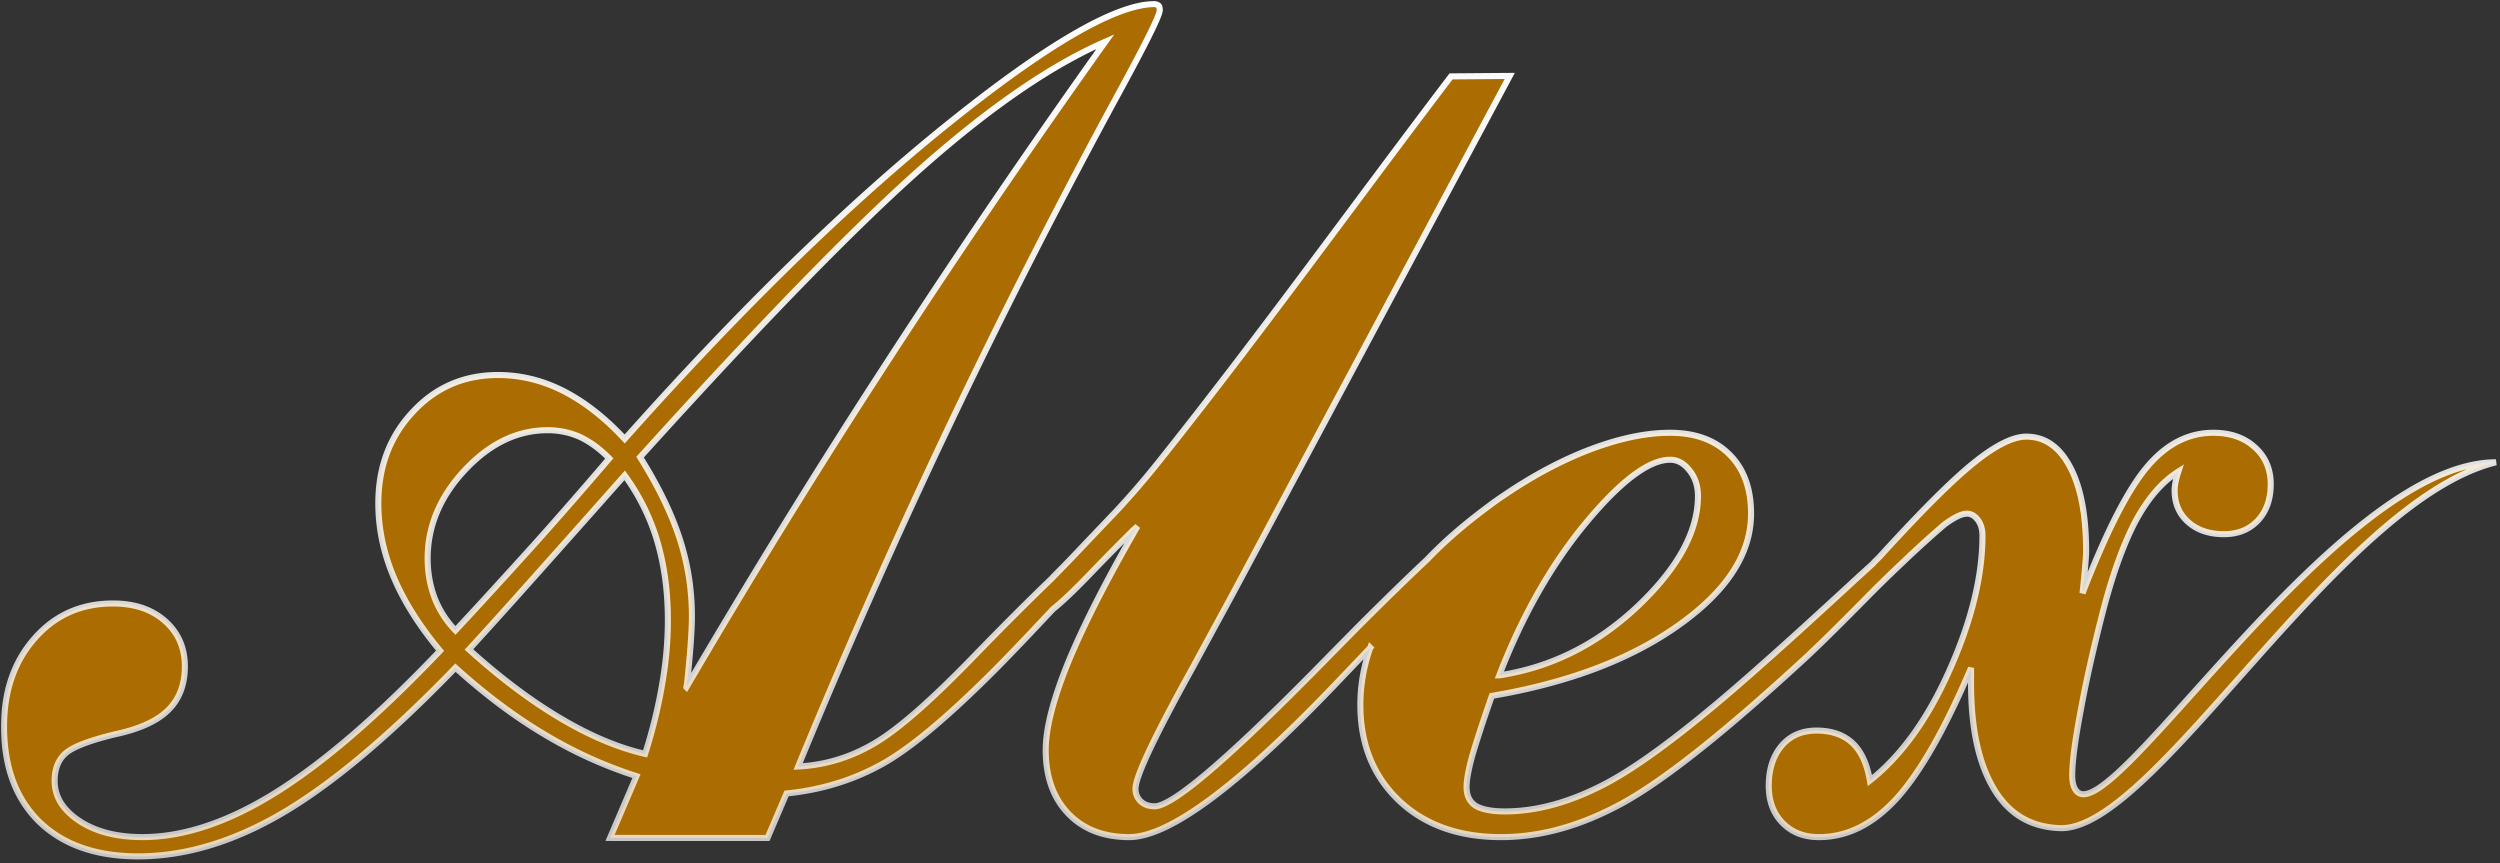 <svg width="617" height="213" fill="none" xmlns="http://www.w3.org/2000/svg"><rect width="100%" height="100%" fill="#333333" stroke="none"/><mask id="a" maskUnits="userSpaceOnUse" x="0" y="0" width="617" height="213" fill="#000"><path fill="#fff" d="M0 0h617v213H0z"/><path fill-rule="evenodd" clip-rule="evenodd" d="M513.972 146.408c5.875-15.155 11.179-25.556 15.915-31.153 4.733-5.65 10.192-8.445 16.383-8.445 4.158 0 7.542 1.16 10.191 3.536 2.654 2.375 3.955 5.436 3.955 9.133 0 3.697-1.04 6.705-3.174 8.976-2.133 2.271-4.942 3.379-8.373 3.379-3.641 0-6.605-1.003-8.842-3.009-2.238-2.005-3.329-4.594-3.329-7.76 0-.531.052-1.216.211-2.008.154-.843.412-1.74.725-2.691-4.109 2.586-7.592 6.705-10.611 12.303-2.963 5.646-5.719 13.249-8.163 22.808-2.186 8.553-4.006 16.523-5.355 23.969-1.405 7.394-2.083 12.725-2.083 15.895 0 1.687.313 2.955.987 3.801 8.168 10.772 64.202-81.048 103.591-81.048-39.094 9.707-84.321 91.117-107.593 90.286-6.914-.247-12.329-3.169-16.177-9.451-3.847-6.283-5.772-14.993-5.772-26.24v-3.854c-6.398 15.045-12.534 25.764-18.306 32.152-5.827 6.39-12.225 9.612-19.247 9.612-3.689 0-6.656-1.164-8.945-3.487-2.289-2.324-3.431-5.385-3.431-9.186 0-4.119 1.091-7.446 3.224-9.927 2.131-2.48 4.995-3.696 8.58-3.696 3.642 0 6.605 1.002 8.792 3.012 2.185 2.005 3.641 5.118 4.367 9.343 7.802-6.178 14.356-15.311 19.711-27.401 5.359-12.04 8.065-23.074 8.065-33.053 0-1.582-.366-2.851-1.147-3.906-.778-1.002-1.663-1.53-2.65-1.53-1.312 0-3.174.893-5.587 2.681-2.669 2.279-5.575 4.893-8.72 7.841a143.41 143.41 0 0 1-2.779 2.632 476.962 476.962 0 0 0-6.164 6.01c-6.918 7.023-12.324 12.408-16.279 16.104-19.917 18.375-35.004 30.36-45.301 36.062-10.243 5.65-20.283 8.501-30.164 8.501-10.453 0-18.878-3.012-25.225-9.029-6.346-6.073-9.516-13.941-9.516-23.602 0-4.781.817-9.49 2.45-14.127a1306.83 1306.83 0 0 1-6.508 6.842c-25.174 26.611-42.858 39.916-53.001 39.916-6.343 0-11.337-1.953-15.03-5.811-3.693-3.854-5.566-9.08-5.566-15.681 0-5.384 1.873-12.617 5.566-21.698 3.723-9.028 9.399-20.197 17.081-33.505l-.99.872a571.848 571.848 0 0 0-10.058 10.191c-4.296 4.49-7.569 7.616-9.824 9.391l-1.302 1.381c-5.828 6.23-10.35 10.93-13.575 14.151-11.599 11.561-20.857 19.273-27.879 23.018-7.021 3.802-14.665 6.073-22.988 6.919l-4.688 10.989-38.866-.016 6.525-15.251c-8.062-2.585-15.709-6.073-23.04-10.506-7.335-4.381-14.511-9.822-21.639-16.261-16.069 16.631-30.215 28.511-42.437 35.744C57.69 207.758 45.73 211.35 34.08 211.35c-10.35 0-18.462-2.851-24.34-8.501C3.916 197.147 1 189.331 1 179.299c0-8.763 2.499-16.052 7.541-21.754 5.046-5.754 11.496-8.605 19.35-8.605 5.304 0 9.568 1.425 12.845 4.329 3.277 2.907 4.89 6.652 4.89 11.195 0 4.542-1.403 8.183-4.212 10.876-2.757 2.695-7.18 4.648-13.158 5.912-6.295 1.534-10.353 3.117-12.119 4.7-1.768 1.586-2.653 3.854-2.653 6.757 0 3.91 2.027 7.184 6.085 9.874 4.058 2.695 9.258 4.015 15.55 4.015 10.246 0 21.274-3.696 33.079-11.09 11.806-7.389 25.277-19.007 40.41-34.898-5.097-6.125-8.893-12.146-11.44-18.162-2.551-6.073-3.796-12.093-3.796-18.218 0-8.976 2.808-16.47 8.477-22.543 5.617-6.073 12.638-9.133 21.064-9.133 5.616 0 10.972 1.317 16.173 3.958 5.149 2.638 10.194 6.549 15.084 11.828 28.344-31.838 54.87-57.711 79.523-77.565C258.343 10.926 275.456 1 285.024 1c.469.105.833.262.992.475.154.21.206.58.206 1.056 0 1.268-3.328 7.972-9.933 20.114-29.386 53.962-55.809 109.454-79.316 166.529 6.501-.318 12.741-2.167 18.62-5.598 5.878-3.379 14.197-10.663 24.963-21.806 6.988-7.199 13.271-13.483 18.853-18.844.539-.567 1.12-1.166 1.743-1.799a332.005 332.005 0 0 0 6.553-6.813l7.803-8.183a206.182 206.182 0 0 0 10.036-11.614c24.675-30.858 48.555-64.083 72.575-95.665l14.488-.113-66.781 124.869c-2.809 5.28-6.656 12.25-11.389 21.013-9.464 17.054-14.197 27.033-14.197 30.045 0 1.212.416 2.267 1.298 3.113.832.793 1.978 1.216 3.435 1.216 4.264 0 17.215-10.929 38.851-32.787 4.886-4.966 8.683-8.819 11.44-11.618 6.442-6.433 12.092-11.94 16.963-16.512 3.532-3.703 7.639-7.368 12.32-10.997.929-.722 1.86-1.426 2.79-2.112a64.806 64.806 0 0 1 3.733-2.651c6.071-4.15 12.177-7.537 18.336-10.177 8.427-3.539 15.971-5.332 22.783-5.332 6.188 0 11.078 1.793 14.613 5.332 3.59 3.536 5.359 8.448 5.359 14.626 0 9.87-5.93 19.06-17.839 27.508-11.86 8.445-27.256 14.256-46.134 17.474-2.34 6.705-3.951 11.722-4.887 14.944-.884 3.274-1.352 5.755-1.352 7.55 0 2.163.777 3.693 2.288 4.644 1.507.897 3.9 1.373 7.176 1.373 8.009 0 16.487-2.376 25.431-7.18 8.894-4.805 21.532-14.413 37.761-28.882 5.411-4.752 12.483-11.191 21.325-19.322a571.406 571.406 0 0 1 6.216-5.68c.159-.179.322-.362.492-.55.726-.688 1.301-1.267 1.662-1.691 9.989-10.929 17.581-18.532 22.937-22.809 5.307-4.277 9.622-6.386 12.848-6.386 4.578 0 8.163 2.481 10.818 7.494 2.653 5.018 3.951 11.932 3.951 20.803 0 .476-.052 1.639-.207 3.379a370.167 370.167 0 0 1-.675 6.972zm-401.568 9.185c6.399-6.862 12.797-13.885 19.192-20.96 6.398-7.128 12.639-14.308 18.779-21.489-2.341-2.376-4.737-4.119-7.18-5.279-2.444-1.111-5.149-1.691-8.061-1.691-7.437 0-14.249 3.274-20.389 9.822-6.137 6.548-9.204 13.832-9.204 21.858 0 3.378.572 6.601 1.663 9.556a23.994 23.994 0 0 0 5.2 8.183zm57.003 13.994c15.76-26.877 32.195-53.591 49.411-80.045 17.164-26.449 35.158-52.85 53.984-79.25-13.209 5.754-28.188 15.998-44.936 30.782-16.692 14.73-39.994 38.65-69.899 71.753 4.471 7.127 7.696 13.78 9.726 19.957 2.028 6.178 3.067 12.621 3.067 19.326 0 3.644-.417 9.132-1.194 16.579l-.159.898zm-53.671-9.295c7.541 6.814 14.979 12.46 22.361 16.845 7.335 4.382 14.408 7.39 21.116 8.92 1.821-5.755 3.225-11.404 4.161-16.946.988-5.544 1.456-10.876 1.456-16.051 0-7.128-.881-13.623-2.65-19.587a53.2 53.2 0 0 0-8.01-16.156 9617.656 9617.656 0 0 1-23.614 26.557c-7.021 7.865-11.96 13.305-14.82 16.418zm254.273 6.391c12.793-1.953 24.186-7.655 34.118-17.002 9.933-9.399 14.928-18.479 14.928-27.246 0-2.481-.679-4.592-2.083-6.334-1.353-1.745-2.963-2.638-4.783-2.638-5.149 0-12.068 5.118-20.648 15.415-8.529 10.244-15.76 22.861-21.532 37.805z"/></mask><path fill-rule="evenodd" clip-rule="evenodd" d="M513.972 146.408c5.875-15.155 11.179-25.556 15.915-31.153 4.733-5.65 10.192-8.445 16.383-8.445 4.158 0 7.542 1.16 10.191 3.536 2.654 2.375 3.955 5.436 3.955 9.133 0 3.697-1.04 6.705-3.174 8.976-2.133 2.271-4.942 3.379-8.373 3.379-3.641 0-6.605-1.003-8.842-3.009-2.238-2.005-3.329-4.594-3.329-7.76 0-.531.052-1.216.211-2.008.154-.843.412-1.74.725-2.691-4.109 2.586-7.592 6.705-10.611 12.303-2.963 5.646-5.719 13.249-8.163 22.808-2.186 8.553-4.006 16.523-5.355 23.969-1.405 7.394-2.083 12.725-2.083 15.895 0 1.687.313 2.955.987 3.801 8.168 10.772 64.202-81.048 103.591-81.048-39.094 9.707-84.321 91.117-107.593 90.286-6.914-.247-12.329-3.169-16.177-9.451-3.847-6.283-5.772-14.993-5.772-26.24v-3.854c-6.398 15.045-12.534 25.764-18.306 32.152-5.827 6.39-12.225 9.612-19.247 9.612-3.689 0-6.656-1.164-8.945-3.487-2.289-2.324-3.431-5.385-3.431-9.186 0-4.119 1.091-7.446 3.224-9.927 2.131-2.48 4.995-3.696 8.58-3.696 3.642 0 6.605 1.002 8.792 3.012 2.185 2.005 3.641 5.118 4.367 9.343 7.802-6.178 14.356-15.311 19.711-27.401 5.359-12.04 8.065-23.074 8.065-33.053 0-1.582-.366-2.851-1.147-3.906-.778-1.002-1.663-1.53-2.65-1.53-1.312 0-3.174.893-5.587 2.681-2.669 2.279-5.575 4.893-8.72 7.841a143.41 143.41 0 0 1-2.779 2.632 476.962 476.962 0 0 0-6.164 6.01c-6.918 7.023-12.324 12.408-16.279 16.104-19.917 18.375-35.004 30.36-45.301 36.062-10.243 5.65-20.283 8.501-30.164 8.501-10.453 0-18.878-3.012-25.225-9.029-6.346-6.073-9.516-13.941-9.516-23.602 0-4.781.817-9.49 2.45-14.127a1306.83 1306.83 0 0 1-6.508 6.842c-25.174 26.611-42.858 39.916-53.001 39.916-6.343 0-11.337-1.953-15.03-5.811-3.693-3.854-5.566-9.08-5.566-15.681 0-5.384 1.873-12.617 5.566-21.698 3.723-9.028 9.399-20.197 17.081-33.505l-.99.872a571.848 571.848 0 0 0-10.058 10.191c-4.296 4.49-7.569 7.616-9.824 9.391l-1.302 1.381c-5.828 6.23-10.35 10.93-13.575 14.151-11.599 11.561-20.857 19.273-27.879 23.018-7.021 3.802-14.665 6.073-22.988 6.919l-4.688 10.989-38.866-.016 6.525-15.251c-8.062-2.585-15.709-6.073-23.04-10.506-7.335-4.381-14.511-9.822-21.639-16.261-16.069 16.631-30.215 28.511-42.437 35.744C57.69 207.758 45.73 211.35 34.08 211.35c-10.35 0-18.462-2.851-24.34-8.501C3.916 197.147 1 189.331 1 179.299c0-8.763 2.499-16.052 7.541-21.754 5.046-5.754 11.496-8.605 19.35-8.605 5.304 0 9.568 1.425 12.845 4.329 3.277 2.907 4.89 6.652 4.89 11.195 0 4.542-1.403 8.183-4.212 10.876-2.757 2.695-7.18 4.648-13.158 5.912-6.295 1.534-10.353 3.117-12.119 4.7-1.768 1.586-2.653 3.854-2.653 6.757 0 3.91 2.027 7.184 6.085 9.874 4.058 2.695 9.258 4.015 15.55 4.015 10.246 0 21.274-3.696 33.079-11.09 11.806-7.389 25.277-19.007 40.41-34.898-5.097-6.125-8.893-12.146-11.44-18.162-2.551-6.073-3.796-12.093-3.796-18.218 0-8.976 2.808-16.47 8.477-22.543 5.617-6.073 12.638-9.133 21.064-9.133 5.616 0 10.972 1.317 16.173 3.958 5.149 2.638 10.194 6.549 15.084 11.828 28.344-31.838 54.87-57.711 79.523-77.565C258.343 10.926 275.456 1 285.024 1c.469.105.833.262.992.475.154.21.206.58.206 1.056 0 1.268-3.328 7.972-9.933 20.114-29.386 53.962-55.809 109.454-79.316 166.529 6.501-.318 12.741-2.167 18.62-5.598 5.878-3.379 14.197-10.663 24.963-21.806 6.988-7.199 13.271-13.483 18.853-18.844.539-.567 1.12-1.166 1.743-1.799a332.005 332.005 0 0 0 6.553-6.813l7.803-8.183a206.182 206.182 0 0 0 10.036-11.614c24.675-30.858 48.555-64.083 72.575-95.665l14.488-.113-66.781 124.869c-2.809 5.28-6.656 12.25-11.389 21.013-9.464 17.054-14.197 27.033-14.197 30.045 0 1.212.416 2.267 1.298 3.113.832.793 1.978 1.216 3.435 1.216 4.264 0 17.215-10.929 38.851-32.787 4.886-4.966 8.683-8.819 11.44-11.618 6.442-6.433 12.092-11.94 16.963-16.512 3.532-3.703 7.639-7.368 12.32-10.997.929-.722 1.86-1.426 2.79-2.112a64.806 64.806 0 0 1 3.733-2.651c6.071-4.15 12.177-7.537 18.336-10.177 8.427-3.539 15.971-5.332 22.783-5.332 6.188 0 11.078 1.793 14.613 5.332 3.59 3.536 5.359 8.448 5.359 14.626 0 9.87-5.93 19.06-17.839 27.508-11.86 8.445-27.256 14.256-46.134 17.474-2.34 6.705-3.951 11.722-4.887 14.944-.884 3.274-1.352 5.755-1.352 7.55 0 2.163.777 3.693 2.288 4.644 1.507.897 3.9 1.373 7.176 1.373 8.009 0 16.487-2.376 25.431-7.18 8.894-4.805 21.532-14.413 37.761-28.882 5.411-4.752 12.483-11.191 21.325-19.322a571.406 571.406 0 0 1 6.216-5.68c.159-.179.322-.362.492-.55.726-.688 1.301-1.267 1.662-1.691 9.989-10.929 17.581-18.532 22.937-22.809 5.307-4.277 9.622-6.386 12.848-6.386 4.578 0 8.163 2.481 10.818 7.494 2.653 5.018 3.951 11.932 3.951 20.803 0 .476-.052 1.639-.207 3.379a370.167 370.167 0 0 1-.675 6.972zm-401.568 9.185c6.399-6.862 12.797-13.885 19.192-20.96 6.398-7.128 12.639-14.308 18.779-21.489-2.341-2.376-4.737-4.119-7.18-5.279-2.444-1.111-5.149-1.691-8.061-1.691-7.437 0-14.249 3.274-20.389 9.822-6.137 6.548-9.204 13.832-9.204 21.858 0 3.378.572 6.601 1.663 9.556a23.994 23.994 0 0 0 5.2 8.183zm57.003 13.994c15.76-26.877 32.195-53.591 49.411-80.045 17.164-26.449 35.158-52.85 53.984-79.25-13.209 5.754-28.188 15.998-44.936 30.782-16.692 14.73-39.994 38.65-69.899 71.753 4.471 7.127 7.696 13.78 9.726 19.957 2.028 6.178 3.067 12.621 3.067 19.326 0 3.644-.417 9.132-1.194 16.579l-.159.898zm-53.671-9.295c7.541 6.814 14.979 12.46 22.361 16.845 7.335 4.382 14.408 7.39 21.116 8.92 1.821-5.755 3.225-11.404 4.161-16.946.988-5.544 1.456-10.876 1.456-16.051 0-7.128-.881-13.623-2.65-19.587a53.2 53.2 0 0 0-8.01-16.156 9617.656 9617.656 0 0 1-23.614 26.557c-7.021 7.865-11.96 13.305-14.82 16.418zm254.273 6.391c12.793-1.953 24.186-7.655 34.118-17.002 9.933-9.399 14.928-18.479 14.928-27.246 0-2.481-.679-4.592-2.083-6.334-1.353-1.745-2.963-2.638-4.783-2.638-5.149 0-12.068 5.118-20.648 15.415-8.529 10.244-15.76 22.861-21.532 37.805z" fill="#AB6C02"/><path clip-rule="evenodd" d="M513.972 146.408c5.875-15.155 11.179-25.556 15.915-31.153 4.733-5.65 10.192-8.445 16.383-8.445 4.158 0 7.542 1.16 10.191 3.536 2.654 2.375 3.955 5.436 3.955 9.133 0 3.697-1.04 6.705-3.174 8.976-2.133 2.271-4.942 3.379-8.373 3.379-3.641 0-6.605-1.003-8.842-3.009-2.238-2.005-3.329-4.594-3.329-7.76 0-.531.052-1.216.211-2.008.154-.843.412-1.74.725-2.691-4.109 2.586-7.592 6.705-10.611 12.303-2.963 5.646-5.719 13.249-8.163 22.808-2.186 8.553-4.006 16.523-5.355 23.969-1.405 7.394-2.083 12.725-2.083 15.895 0 1.687.313 2.955.987 3.801 8.168 10.772 64.202-81.048 103.591-81.048-39.094 9.707-84.321 91.117-107.593 90.286-6.914-.247-12.329-3.169-16.177-9.451-3.847-6.283-5.772-14.993-5.772-26.24v-3.854c-6.398 15.045-12.534 25.764-18.306 32.152-5.827 6.39-12.225 9.612-19.247 9.612-3.689 0-6.656-1.164-8.945-3.487-2.289-2.324-3.431-5.385-3.431-9.186 0-4.119 1.091-7.446 3.224-9.927 2.131-2.48 4.995-3.696 8.58-3.696 3.642 0 6.605 1.002 8.792 3.012 2.185 2.005 3.641 5.118 4.367 9.343 7.802-6.178 14.356-15.311 19.711-27.401 5.359-12.04 8.065-23.074 8.065-33.053 0-1.582-.366-2.851-1.147-3.906-.778-1.002-1.663-1.53-2.65-1.53-1.312 0-3.174.893-5.587 2.681-2.669 2.279-5.575 4.893-8.72 7.841a143.41 143.41 0 0 1-2.779 2.632 476.962 476.962 0 0 0-6.164 6.01c-6.918 7.023-12.324 12.408-16.279 16.104-19.917 18.375-35.004 30.36-45.301 36.062-10.243 5.65-20.283 8.501-30.164 8.501-10.453 0-18.878-3.012-25.225-9.029-6.346-6.073-9.516-13.941-9.516-23.602 0-4.781.817-9.49 2.45-14.127a1306.83 1306.83 0 0 1-6.508 6.842c-25.174 26.611-42.858 39.916-53.001 39.916-6.343 0-11.337-1.953-15.03-5.811-3.693-3.854-5.566-9.08-5.566-15.681 0-5.384 1.873-12.617 5.566-21.698 3.723-9.028 9.399-20.197 17.081-33.505l-.99.872a571.848 571.848 0 0 0-10.058 10.191c-4.296 4.49-7.569 7.616-9.824 9.391l-1.302 1.381c-5.828 6.23-10.35 10.93-13.575 14.151-11.599 11.561-20.857 19.273-27.879 23.018-7.021 3.802-14.665 6.073-22.988 6.919l-4.688 10.989-38.866-.016 6.525-15.251c-8.062-2.585-15.709-6.073-23.04-10.506-7.335-4.381-14.511-9.822-21.639-16.261-16.069 16.631-30.215 28.511-42.437 35.744C57.69 207.758 45.73 211.35 34.08 211.35c-10.35 0-18.462-2.851-24.34-8.501C3.916 197.147 1 189.331 1 179.299c0-8.763 2.499-16.052 7.541-21.754 5.046-5.754 11.496-8.605 19.35-8.605 5.304 0 9.568 1.425 12.845 4.329 3.277 2.907 4.89 6.652 4.89 11.195 0 4.542-1.403 8.183-4.212 10.876-2.757 2.695-7.18 4.648-13.158 5.912-6.295 1.534-10.353 3.117-12.119 4.7-1.768 1.586-2.653 3.854-2.653 6.757 0 3.91 2.027 7.184 6.085 9.874 4.058 2.695 9.258 4.015 15.55 4.015 10.246 0 21.274-3.696 33.079-11.09 11.806-7.389 25.277-19.007 40.41-34.898-5.097-6.125-8.893-12.146-11.44-18.162-2.551-6.073-3.796-12.093-3.796-18.218 0-8.976 2.808-16.47 8.477-22.543 5.617-6.073 12.638-9.133 21.064-9.133 5.616 0 10.972 1.317 16.173 3.958 5.149 2.638 10.194 6.549 15.084 11.828 28.344-31.838 54.87-57.711 79.523-77.565C258.343 10.926 275.456 1 285.024 1c.469.105.833.262.992.475.154.21.206.58.206 1.056 0 1.268-3.328 7.972-9.933 20.114-29.386 53.962-55.809 109.454-79.316 166.529 6.501-.318 12.741-2.167 18.62-5.598 5.878-3.379 14.197-10.663 24.963-21.806 6.988-7.199 13.271-13.483 18.853-18.844.539-.567 1.12-1.166 1.743-1.799a332.005 332.005 0 0 0 6.553-6.813l7.803-8.183a206.182 206.182 0 0 0 10.036-11.614c24.675-30.858 48.555-64.083 72.575-95.665l14.488-.113-66.781 124.869c-2.809 5.28-6.656 12.25-11.389 21.013-9.464 17.054-14.197 27.033-14.197 30.045 0 1.212.416 2.267 1.298 3.113.832.793 1.978 1.216 3.435 1.216 4.264 0 17.215-10.929 38.851-32.787 4.886-4.966 8.683-8.819 11.44-11.618 6.442-6.433 12.092-11.94 16.963-16.512 3.532-3.703 7.639-7.368 12.32-10.997.929-.722 1.86-1.426 2.79-2.112a64.806 64.806 0 0 1 3.733-2.651c6.071-4.15 12.177-7.537 18.336-10.177 8.427-3.539 15.971-5.332 22.783-5.332 6.188 0 11.078 1.793 14.613 5.332 3.59 3.536 5.359 8.448 5.359 14.626 0 9.87-5.93 19.06-17.839 27.508-11.86 8.445-27.256 14.256-46.134 17.474-2.34 6.705-3.951 11.722-4.887 14.944-.884 3.274-1.352 5.755-1.352 7.55 0 2.163.777 3.693 2.288 4.644 1.507.897 3.9 1.373 7.176 1.373 8.009 0 16.487-2.376 25.431-7.18 8.894-4.805 21.532-14.413 37.761-28.882 5.411-4.752 12.483-11.191 21.325-19.322a571.406 571.406 0 0 1 6.216-5.68c.159-.179.322-.362.492-.55.726-.688 1.301-1.267 1.662-1.691 9.989-10.929 17.581-18.532 22.937-22.809 5.307-4.277 9.622-6.386 12.848-6.386 4.578 0 8.163 2.481 10.818 7.494 2.653 5.018 3.951 11.932 3.951 20.803 0 .476-.052 1.639-.207 3.379a370.167 370.167 0 0 1-.675 6.972zm-401.568 9.185c6.399-6.862 12.797-13.885 19.192-20.96 6.398-7.128 12.639-14.308 18.779-21.489-2.341-2.376-4.737-4.119-7.18-5.279-2.444-1.111-5.149-1.691-8.061-1.691-7.437 0-14.249 3.274-20.389 9.822-6.137 6.548-9.204 13.832-9.204 21.858 0 3.378.572 6.601 1.663 9.556a23.994 23.994 0 0 0 5.2 8.183zm57.003 13.994c15.76-26.877 32.195-53.591 49.411-80.045 17.164-26.449 35.158-52.85 53.984-79.25-13.209 5.754-28.188 15.998-44.936 30.782-16.692 14.73-39.994 38.65-69.899 71.753 4.471 7.127 7.696 13.78 9.726 19.957 2.028 6.178 3.067 12.621 3.067 19.326 0 3.644-.417 9.132-1.194 16.579l-.159.898zm-53.671-9.295c7.541 6.814 14.979 12.46 22.361 16.845 7.335 4.382 14.408 7.39 21.116 8.92 1.821-5.755 3.225-11.404 4.161-16.946.988-5.544 1.456-10.876 1.456-16.051 0-7.128-.881-13.623-2.65-19.587a53.2 53.2 0 0 0-8.01-16.156 9617.656 9617.656 0 0 1-23.614 26.557c-7.021 7.865-11.96 13.305-14.82 16.418zm254.273 6.391c12.793-1.953 24.186-7.655 34.118-17.002 9.933-9.399 14.928-18.479 14.928-27.246 0-2.481-.679-4.592-2.083-6.334-1.353-1.745-2.963-2.638-4.783-2.638-5.149 0-12.068 5.118-20.648 15.415-8.529 10.244-15.76 22.861-21.532 37.805z" stroke="url(#paint0_linear)" stroke-width="1.5" mask="url(#a)"/><defs><linearGradient id="paint0_linear" x1="308.5" y1="1" x2="308.5" y2="279.839" gradientUnits="userSpaceOnUse"><stop stop-color="#fff"/><stop offset="1" stop-color="#fff" stop-opacity=".63"/></linearGradient></defs></svg>